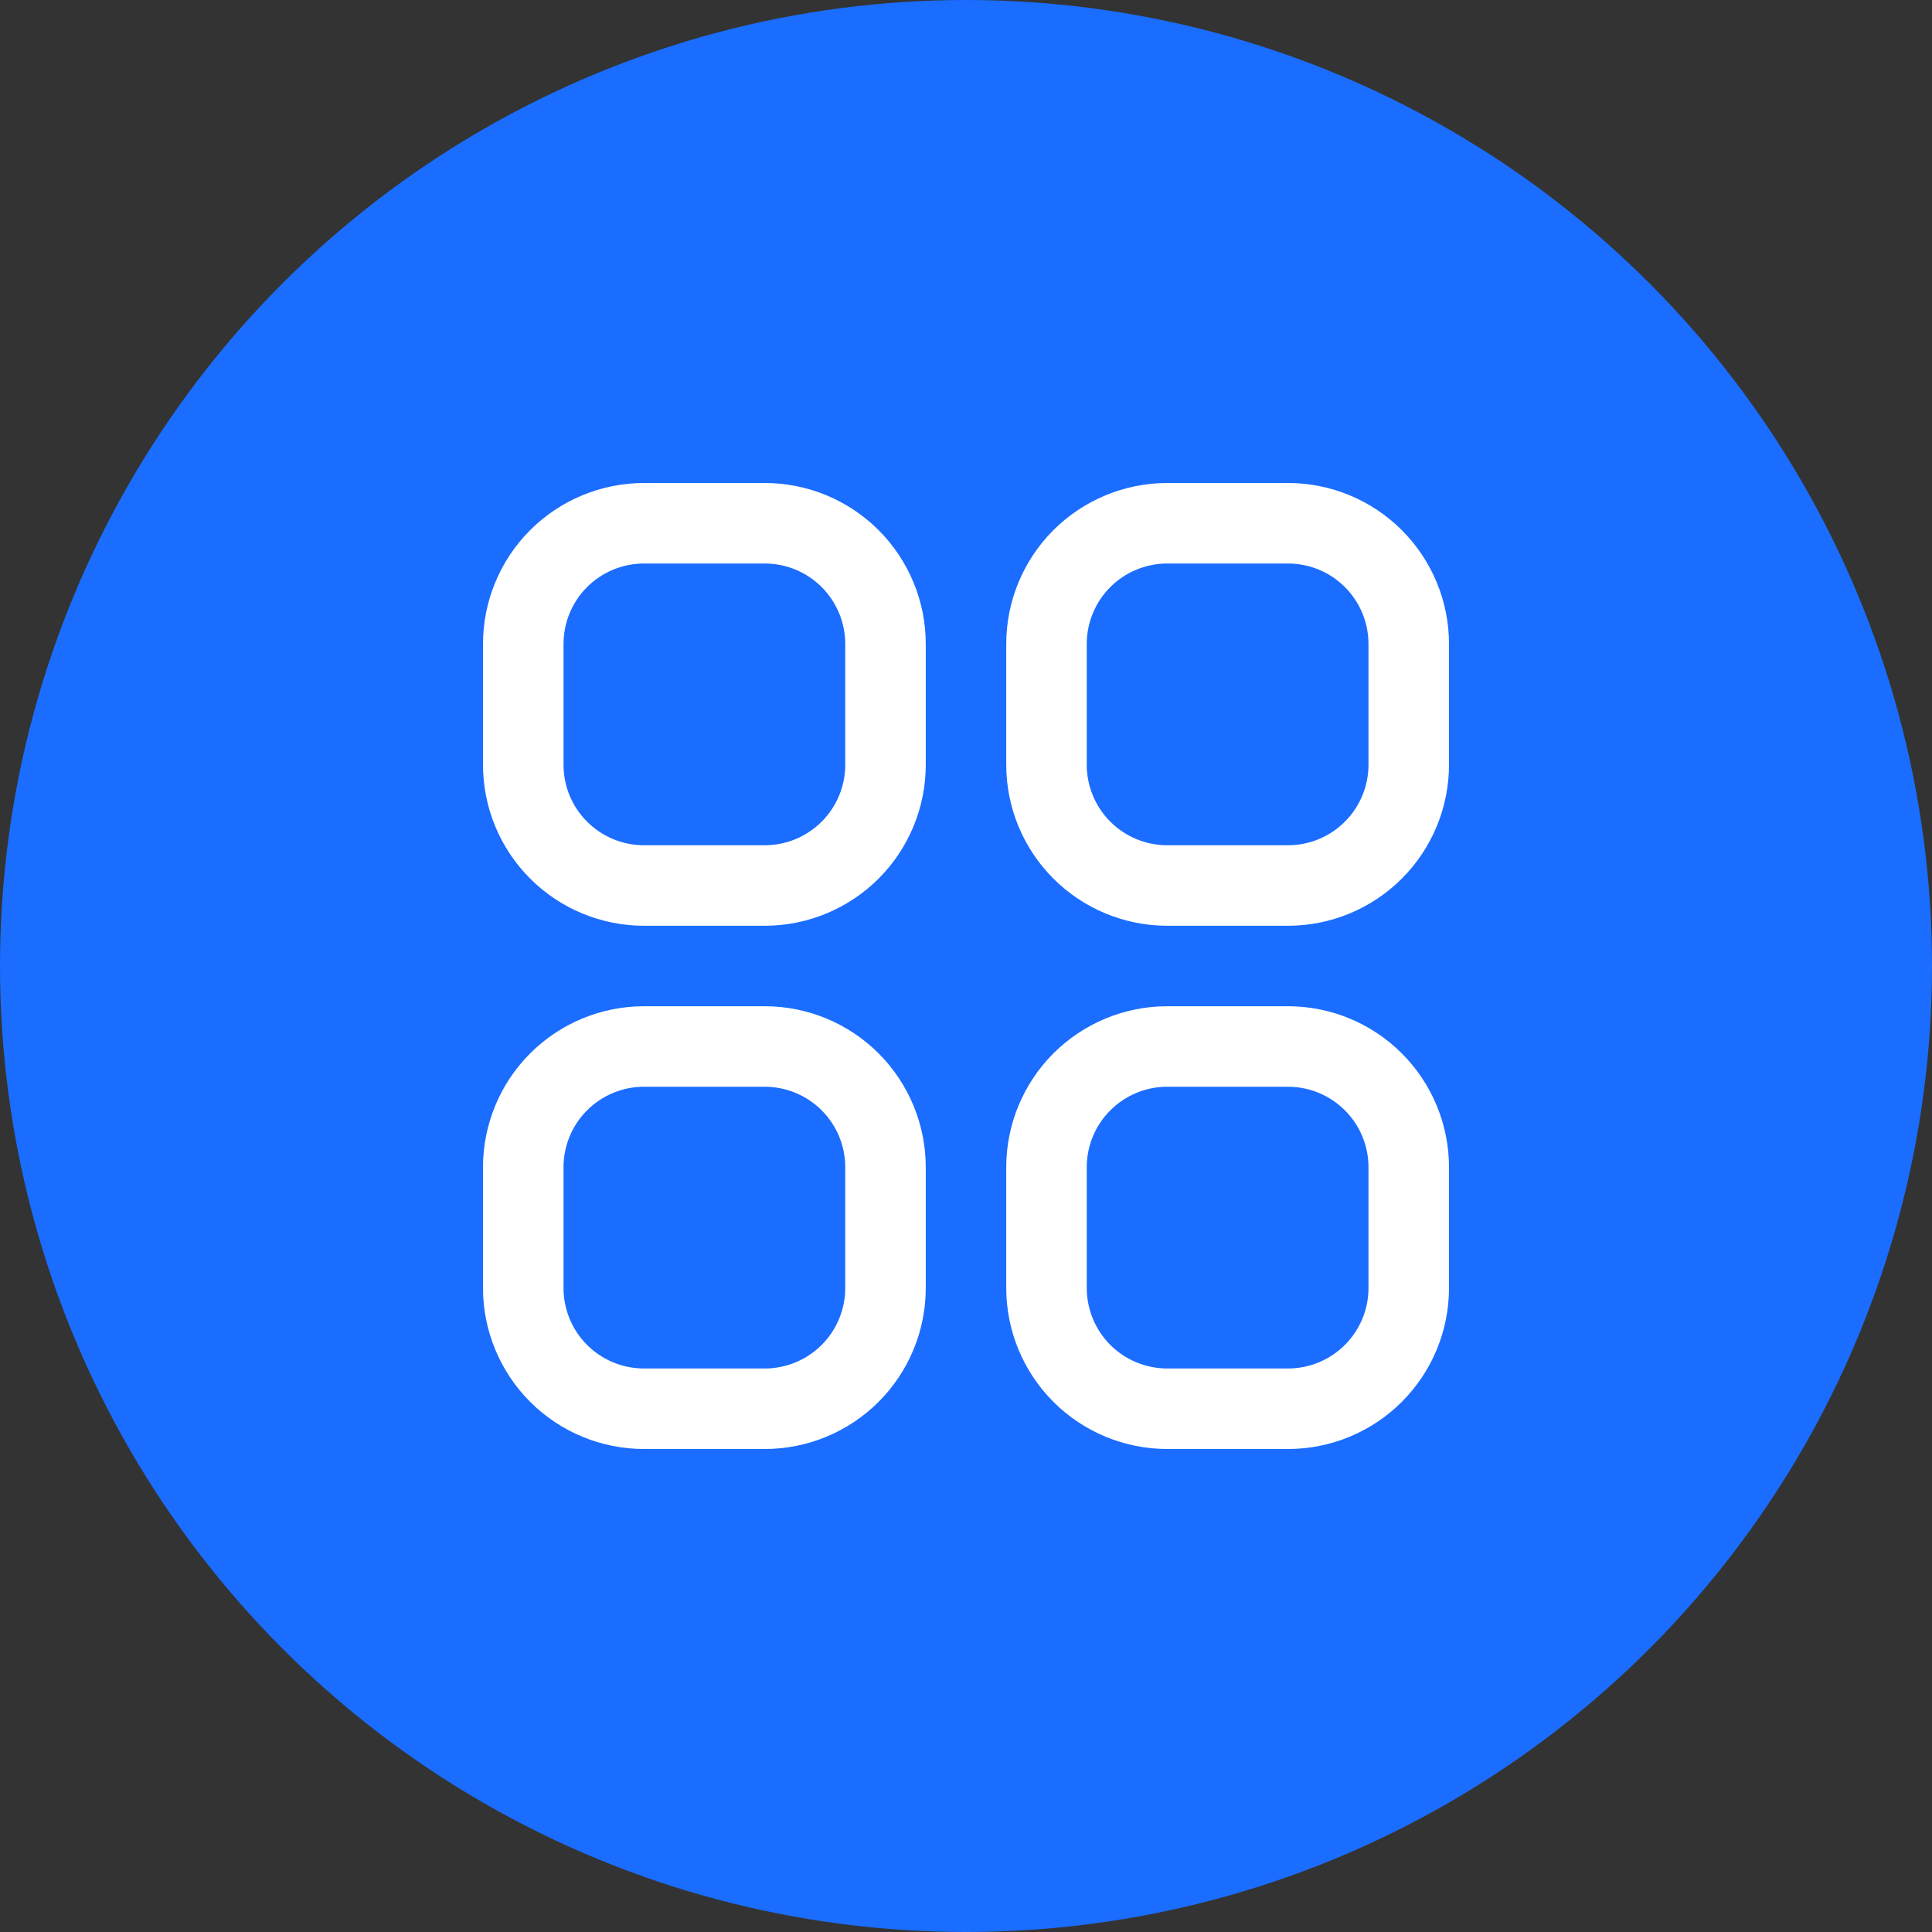 <svg width="52" height="52" viewBox="0 0 52 52" fill="white" xmlns="http://www.w3.org/2000/svg">
<rect x="0" y="0" width="52" height="52" fill="#333333" stroke="none"/>
<circle cx="26" cy="26" r="26" fill="#1A6DFF"/>
<path d="M20.583 13H17.333C16.184 13 15.082 13.457 14.269 14.269C13.457 15.082 13 16.184 13 17.333V20.583C13 21.733 13.457 22.835 14.269 23.648C15.082 24.46 16.184 24.917 17.333 24.917H20.583C21.733 24.917 22.835 24.46 23.648 23.648C24.46 22.835 24.917 21.733 24.917 20.583V17.333C24.917 16.184 24.46 15.082 23.648 14.269C22.835 13.457 21.733 13 20.583 13V13ZM22.75 20.583C22.75 21.158 22.522 21.709 22.115 22.115C21.709 22.522 21.158 22.75 20.583 22.75H17.333C16.759 22.75 16.208 22.522 15.801 22.115C15.395 21.709 15.167 21.158 15.167 20.583V17.333C15.167 16.759 15.395 16.208 15.801 15.801C16.208 15.395 16.759 15.167 17.333 15.167H20.583C21.158 15.167 21.709 15.395 22.115 15.801C22.522 16.208 22.75 16.759 22.75 17.333V20.583Z"/>
<path d="M34.666 13H31.416C30.267 13 29.165 13.457 28.352 14.269C27.54 15.082 27.083 16.184 27.083 17.333V20.583C27.083 21.733 27.54 22.835 28.352 23.648C29.165 24.46 30.267 24.917 31.416 24.917H34.666C35.816 24.917 36.918 24.46 37.73 23.648C38.543 22.835 39 21.733 39 20.583V17.333C39 16.184 38.543 15.082 37.73 14.269C36.918 13.457 35.816 13 34.666 13V13ZM36.833 20.583C36.833 21.158 36.605 21.709 36.198 22.115C35.792 22.522 35.241 22.75 34.666 22.75H31.416C30.842 22.75 30.291 22.522 29.884 22.115C29.478 21.709 29.25 21.158 29.25 20.583V17.333C29.25 16.759 29.478 16.208 29.884 15.801C30.291 15.395 30.842 15.167 31.416 15.167H34.666C35.241 15.167 35.792 15.395 36.198 15.801C36.605 16.208 36.833 16.759 36.833 17.333V20.583Z"/>
<path d="M20.583 27.083H17.333C16.184 27.083 15.082 27.54 14.269 28.352C13.457 29.165 13 30.267 13 31.417V34.667C13 35.816 13.457 36.918 14.269 37.731C15.082 38.543 16.184 39 17.333 39H20.583C21.733 39 22.835 38.543 23.648 37.731C24.46 36.918 24.917 35.816 24.917 34.667V31.417C24.917 30.267 24.46 29.165 23.648 28.352C22.835 27.54 21.733 27.083 20.583 27.083V27.083ZM22.75 34.667C22.75 35.241 22.522 35.792 22.115 36.199C21.709 36.605 21.158 36.833 20.583 36.833H17.333C16.759 36.833 16.208 36.605 15.801 36.199C15.395 35.792 15.167 35.241 15.167 34.667V31.417C15.167 30.842 15.395 30.291 15.801 29.885C16.208 29.478 16.759 29.25 17.333 29.25H20.583C21.158 29.25 21.709 29.478 22.115 29.885C22.522 30.291 22.75 30.842 22.75 31.417V34.667Z"/>
<path d="M34.666 27.083H31.416C30.267 27.083 29.165 27.54 28.352 28.352C27.54 29.165 27.083 30.267 27.083 31.417V34.667C27.083 35.816 27.54 36.918 28.352 37.731C29.165 38.543 30.267 39 31.416 39H34.666C35.816 39 36.918 38.543 37.73 37.731C38.543 36.918 39 35.816 39 34.667V31.417C39 30.267 38.543 29.165 37.73 28.352C36.918 27.54 35.816 27.083 34.666 27.083V27.083ZM36.833 34.667C36.833 35.241 36.605 35.792 36.198 36.199C35.792 36.605 35.241 36.833 34.666 36.833H31.416C30.842 36.833 30.291 36.605 29.884 36.199C29.478 35.792 29.25 35.241 29.25 34.667V31.417C29.25 30.842 29.478 30.291 29.884 29.885C30.291 29.478 30.842 29.25 31.416 29.25H34.666C35.241 29.25 35.792 29.478 36.198 29.885C36.605 30.291 36.833 30.842 36.833 31.417V34.667Z"/>
</svg>